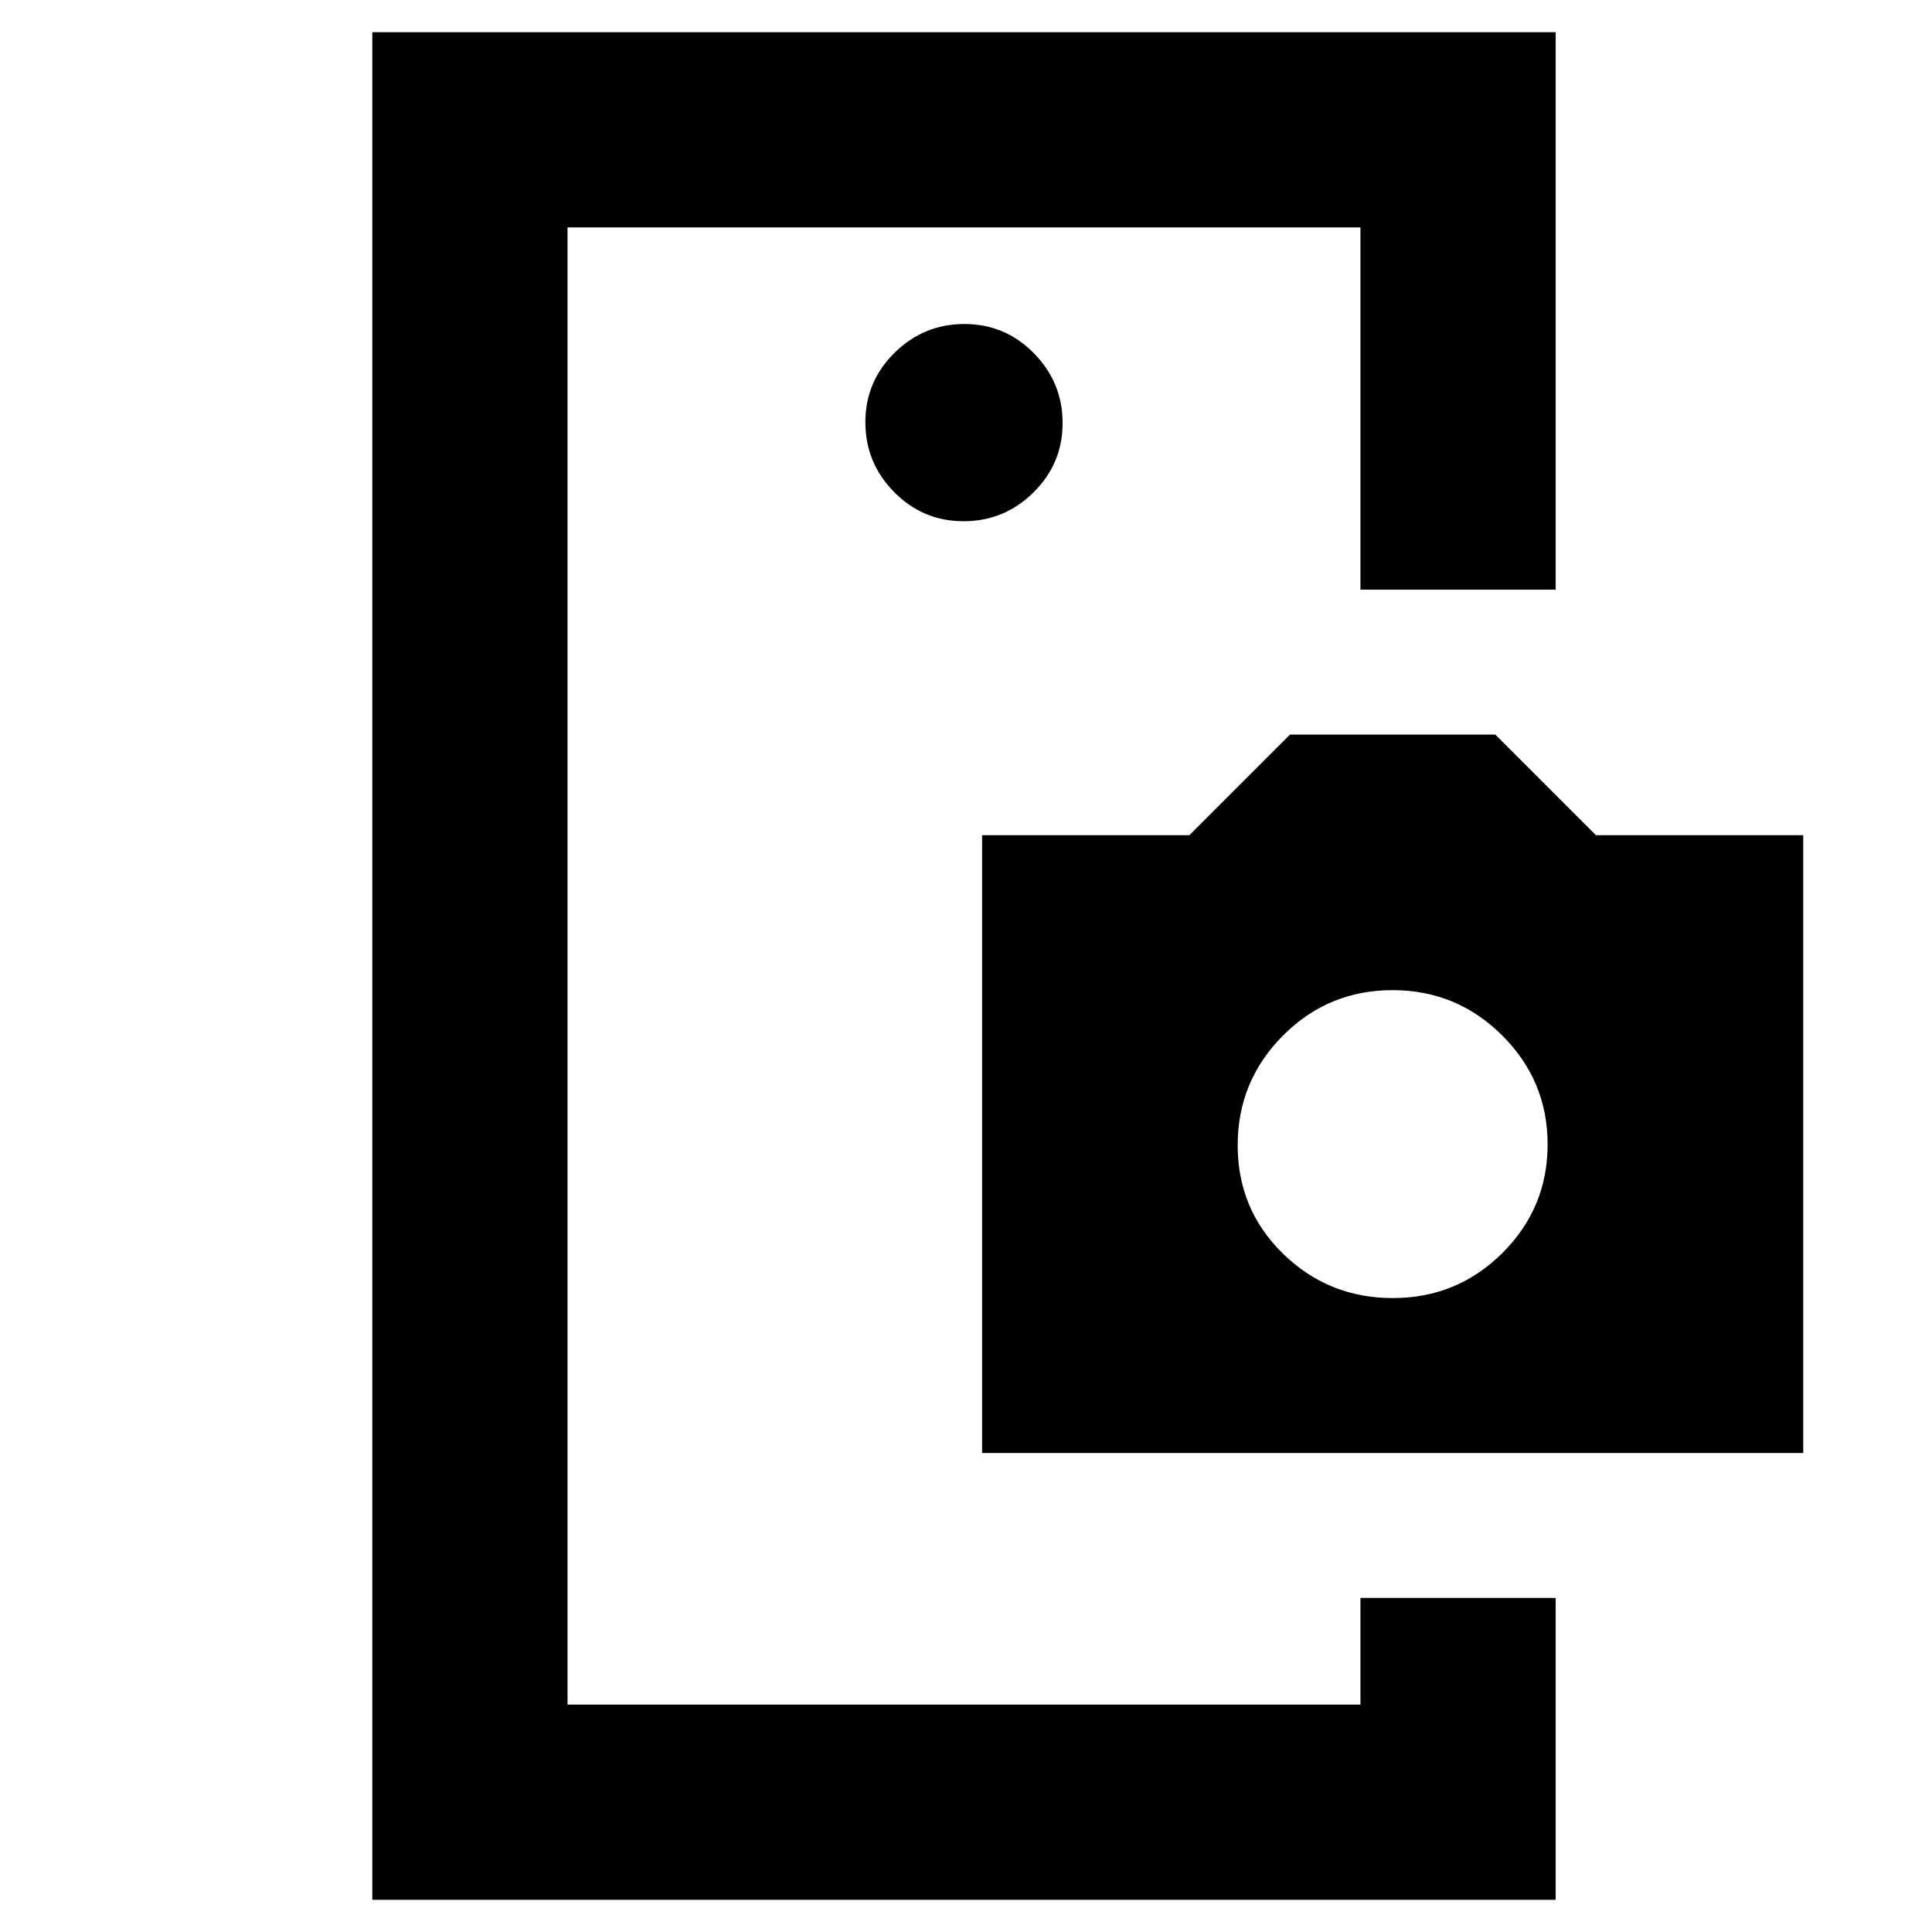 <svg xmlns="http://www.w3.org/2000/svg" height="20" viewBox="0 -960 960 960" width="20"><path d="M282-206v93-734 641Zm196.79-495q20.21 0 34.71-14.29t14.5-34.5q0-20.21-14.29-34.71t-34.5-14.5q-20.21 0-34.71 14.29t-14.5 34.5q0 20.21 14.29 34.71t34.5 14.5ZM676-166h97v150H185v-928h588v277h-97v-180H282v734h394v-53Zm-188-72v-307h103l50-50h102l50 50h103v307H488Zm204.07-77q31.93 0 54.43-22.36 22.5-22.37 22.5-54 0-31.64-22.57-54.14t-54.5-22.5q-31.93 0-54.43 22.57t-22.5 54.5Q615-359 637.57-337t54.5 22Z"/></svg>